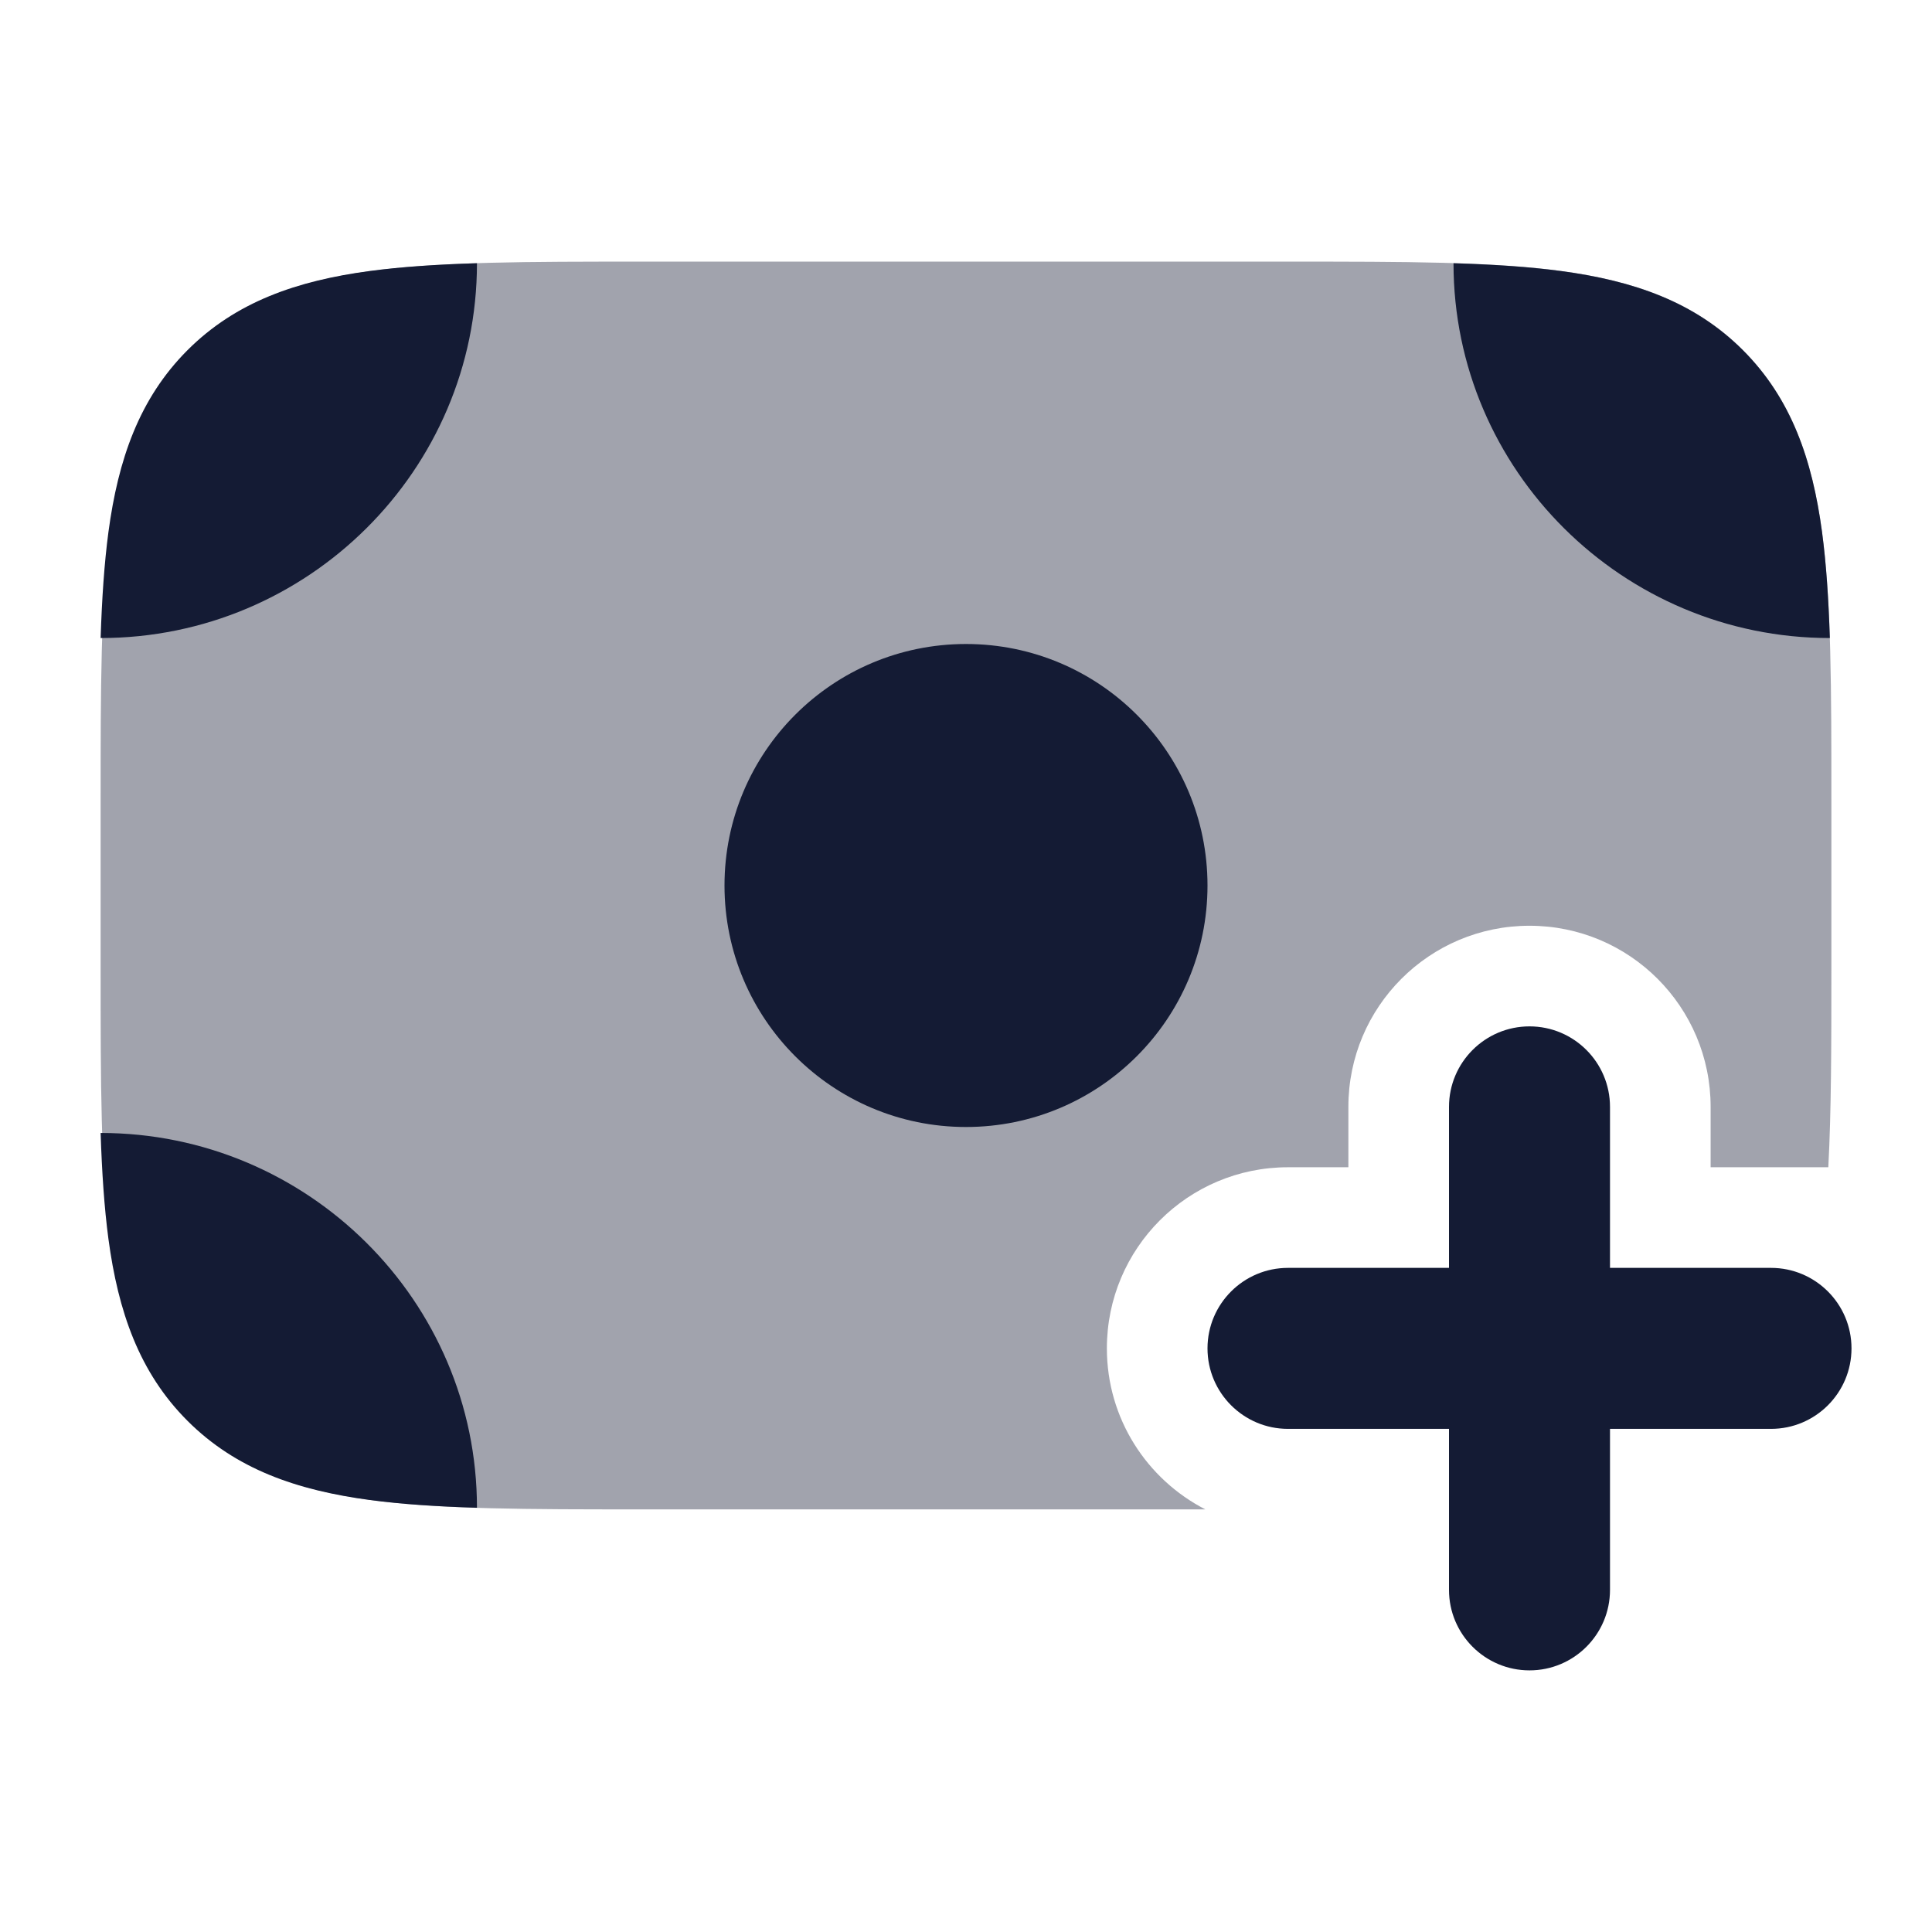 <svg width="24" height="24" viewBox="0 0 24 24" fill="none" xmlns="http://www.w3.org/2000/svg">
<path opacity="0.4" d="M16.064 3.25C17.427 3.25 18.527 3.25 19.392 3.366C20.292 3.487 21.049 3.747 21.651 4.349C22.253 4.951 22.513 5.708 22.634 6.608C22.75 7.473 22.75 8.572 22.75 9.936V12.065C22.75 12.997 22.749 13.805 22.712 14.5H21.25V13.75C21.25 12.507 20.243 11.5 19 11.5C17.757 11.5 16.75 12.507 16.75 13.75V14.5H16C14.757 14.5 13.75 15.507 13.75 16.75C13.75 17.622 14.247 18.377 14.973 18.75H7.936C6.572 18.75 5.473 18.75 4.608 18.634C3.765 18.52 3.045 18.286 2.463 17.761L2.349 17.651C1.747 17.049 1.487 16.292 1.366 15.392C1.25 14.527 1.25 13.428 1.25 12.065V9.936C1.25 8.572 1.25 7.473 1.366 6.608C1.487 5.708 1.747 4.951 2.349 4.349C2.951 3.747 3.708 3.487 4.608 3.366C5.473 3.25 6.572 3.25 7.936 3.25H16.064Z" fill="#141B34"/>
<path d="M15 11C15 12.657 13.657 14 12 14C10.343 14 9 12.657 9 11C9 9.343 10.343 8 12 8C13.657 8 15 9.343 15 11Z" fill="#141B34"/>
<path d="M21.651 4.35C21.049 3.748 20.292 3.488 19.392 3.367C18.996 3.314 18.552 3.285 18.056 3.27C18.056 5.841 20.159 7.926 22.731 7.926C22.715 7.437 22.686 7 22.634 6.609C22.513 5.709 22.253 4.952 21.651 4.35Z" fill="#141B34"/>
<path d="M2.329 4.35C2.931 3.748 3.689 3.488 4.589 3.367C4.985 3.314 5.429 3.285 5.925 3.27C5.925 5.841 3.822 7.926 1.25 7.926C1.266 7.437 1.295 7 1.347 6.609C1.468 5.709 1.728 4.952 2.329 4.35Z" fill="#141B34"/>
<path d="M2.329 17.65C2.931 18.252 3.689 18.512 4.589 18.633C4.985 18.686 5.429 18.715 5.925 18.73C5.925 16.159 3.822 14.074 1.25 14.074C1.266 14.562 1.295 15 1.347 15.391C1.468 16.291 1.728 17.049 2.329 17.65Z" fill="#141B34"/>
<path d="M18 19.75V17.75H16C15.448 17.75 15 17.302 15 16.75C15 16.198 15.448 15.75 16 15.75H18V13.75C18 13.198 18.448 12.75 19 12.75C19.552 12.75 20 13.198 20 13.75V15.75H22C22.552 15.75 23 16.198 23 16.75C23 17.302 22.552 17.75 22 17.75H20V19.75C20 20.302 19.552 20.75 19 20.75C18.448 20.75 18 20.302 18 19.75Z" fill="#141B34"/>
</svg>
